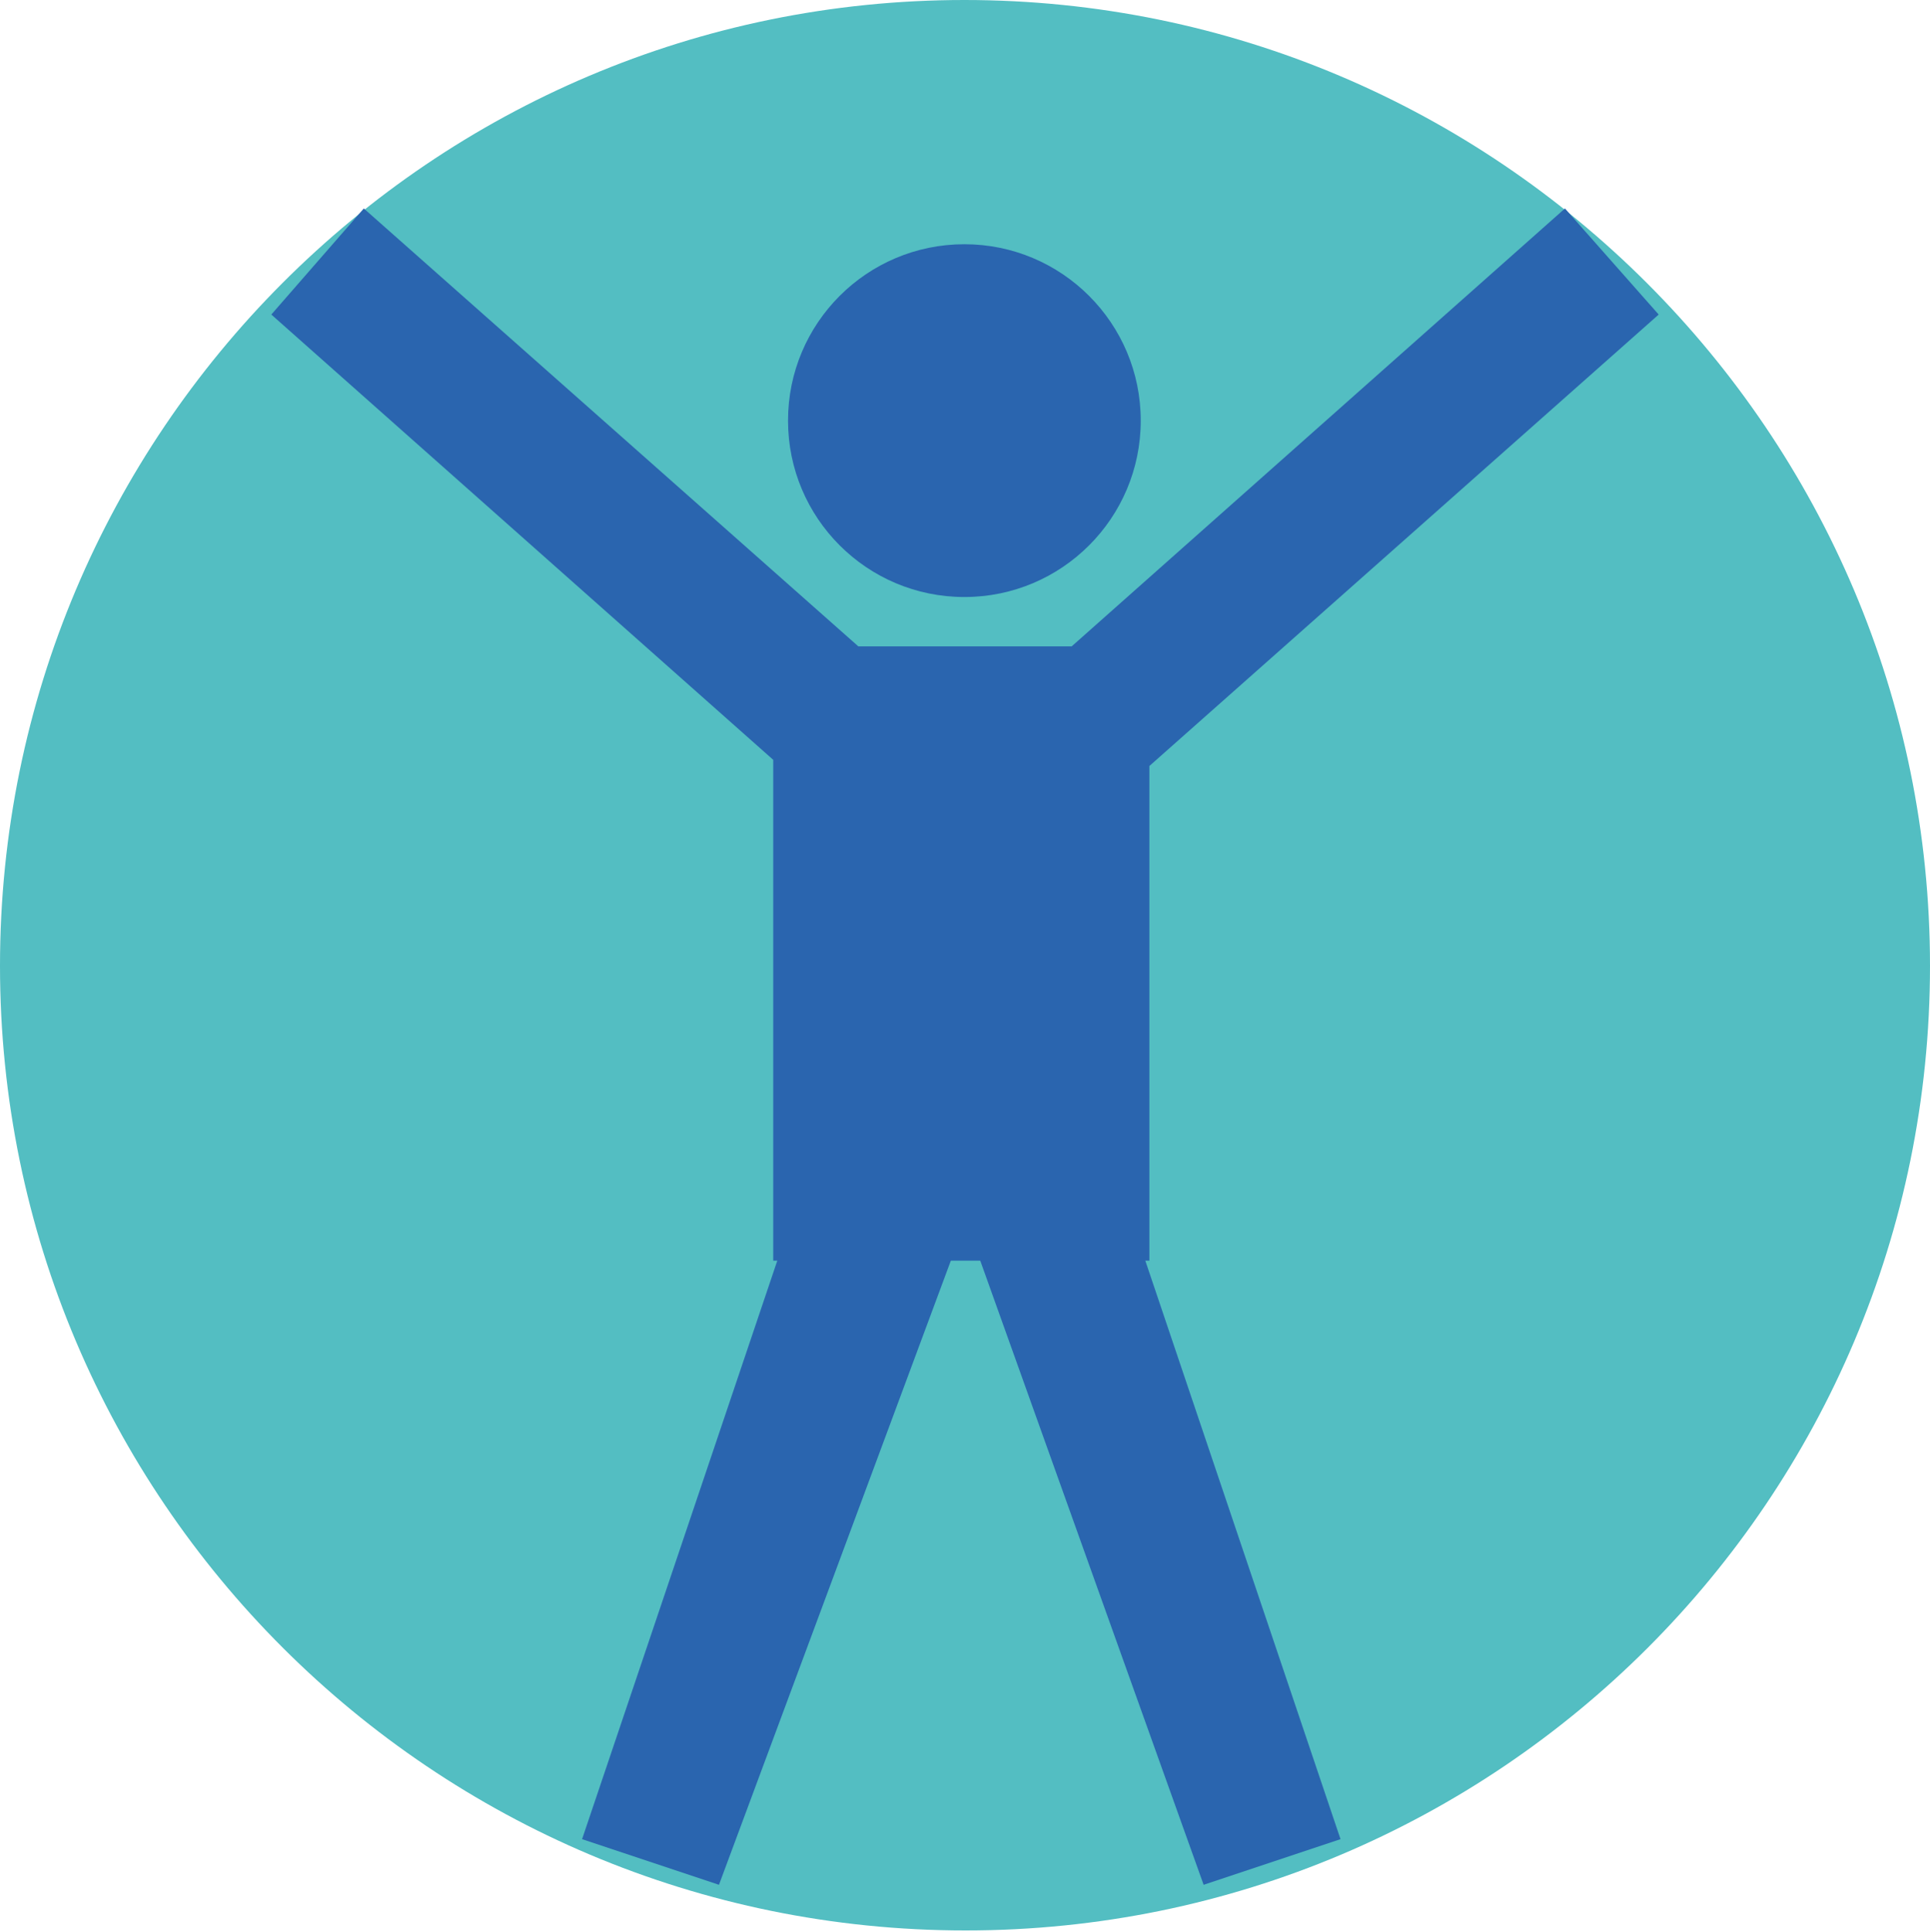 <svg id="Layer_1" xmlns="http://www.w3.org/2000/svg" xmlns:xlink="http://www.w3.org/1999/xlink" viewBox="0 0 156.5 156.6"><style>.st0{fill:#53bec2}.st0,.st1{clip-path:url(#XMLID_60_)}.st1{fill:#2a65af}</style><defs><path id="XMLID_1_" d="M0 0h156.5v156.6H0z"/></defs><clipPath id="XMLID_60_"><use xlink:href="#XMLID_1_" overflow="visible"/></clipPath><path id="XMLID_6_" class="st0" d="M156.5 78.3c0 43.2-35 78.2-78.2 78.2S0 121.5 0 78.3 35 0 78.2 0s78.3 35.1 78.3 78.3"/><path id="XMLID_5_" class="st1" d="M78.2 19.8c7.9 0 14.3 6.4 14.3 14.3s-6.4 14.3-14.3 14.3S63.9 42 63.9 34.1s6.4-14.3 14.3-14.3"/><path id="XMLID_4_" class="st1" d="M93.2 102.2V62.1l41.3-36.6-7.6-8.6-40 35.5H69.6L29.5 16.9 22 25.5l40.7 36.1v40.6"/><path id="XMLID_3_" class="st1" d="M108.7 149.1l-11.1 3.7-18.4-51.4h13.4z"/><path id="XMLID_2_" class="st1" d="M47.2 149.1l11.1 3.7 19.1-51.4H63.3z"/></svg>